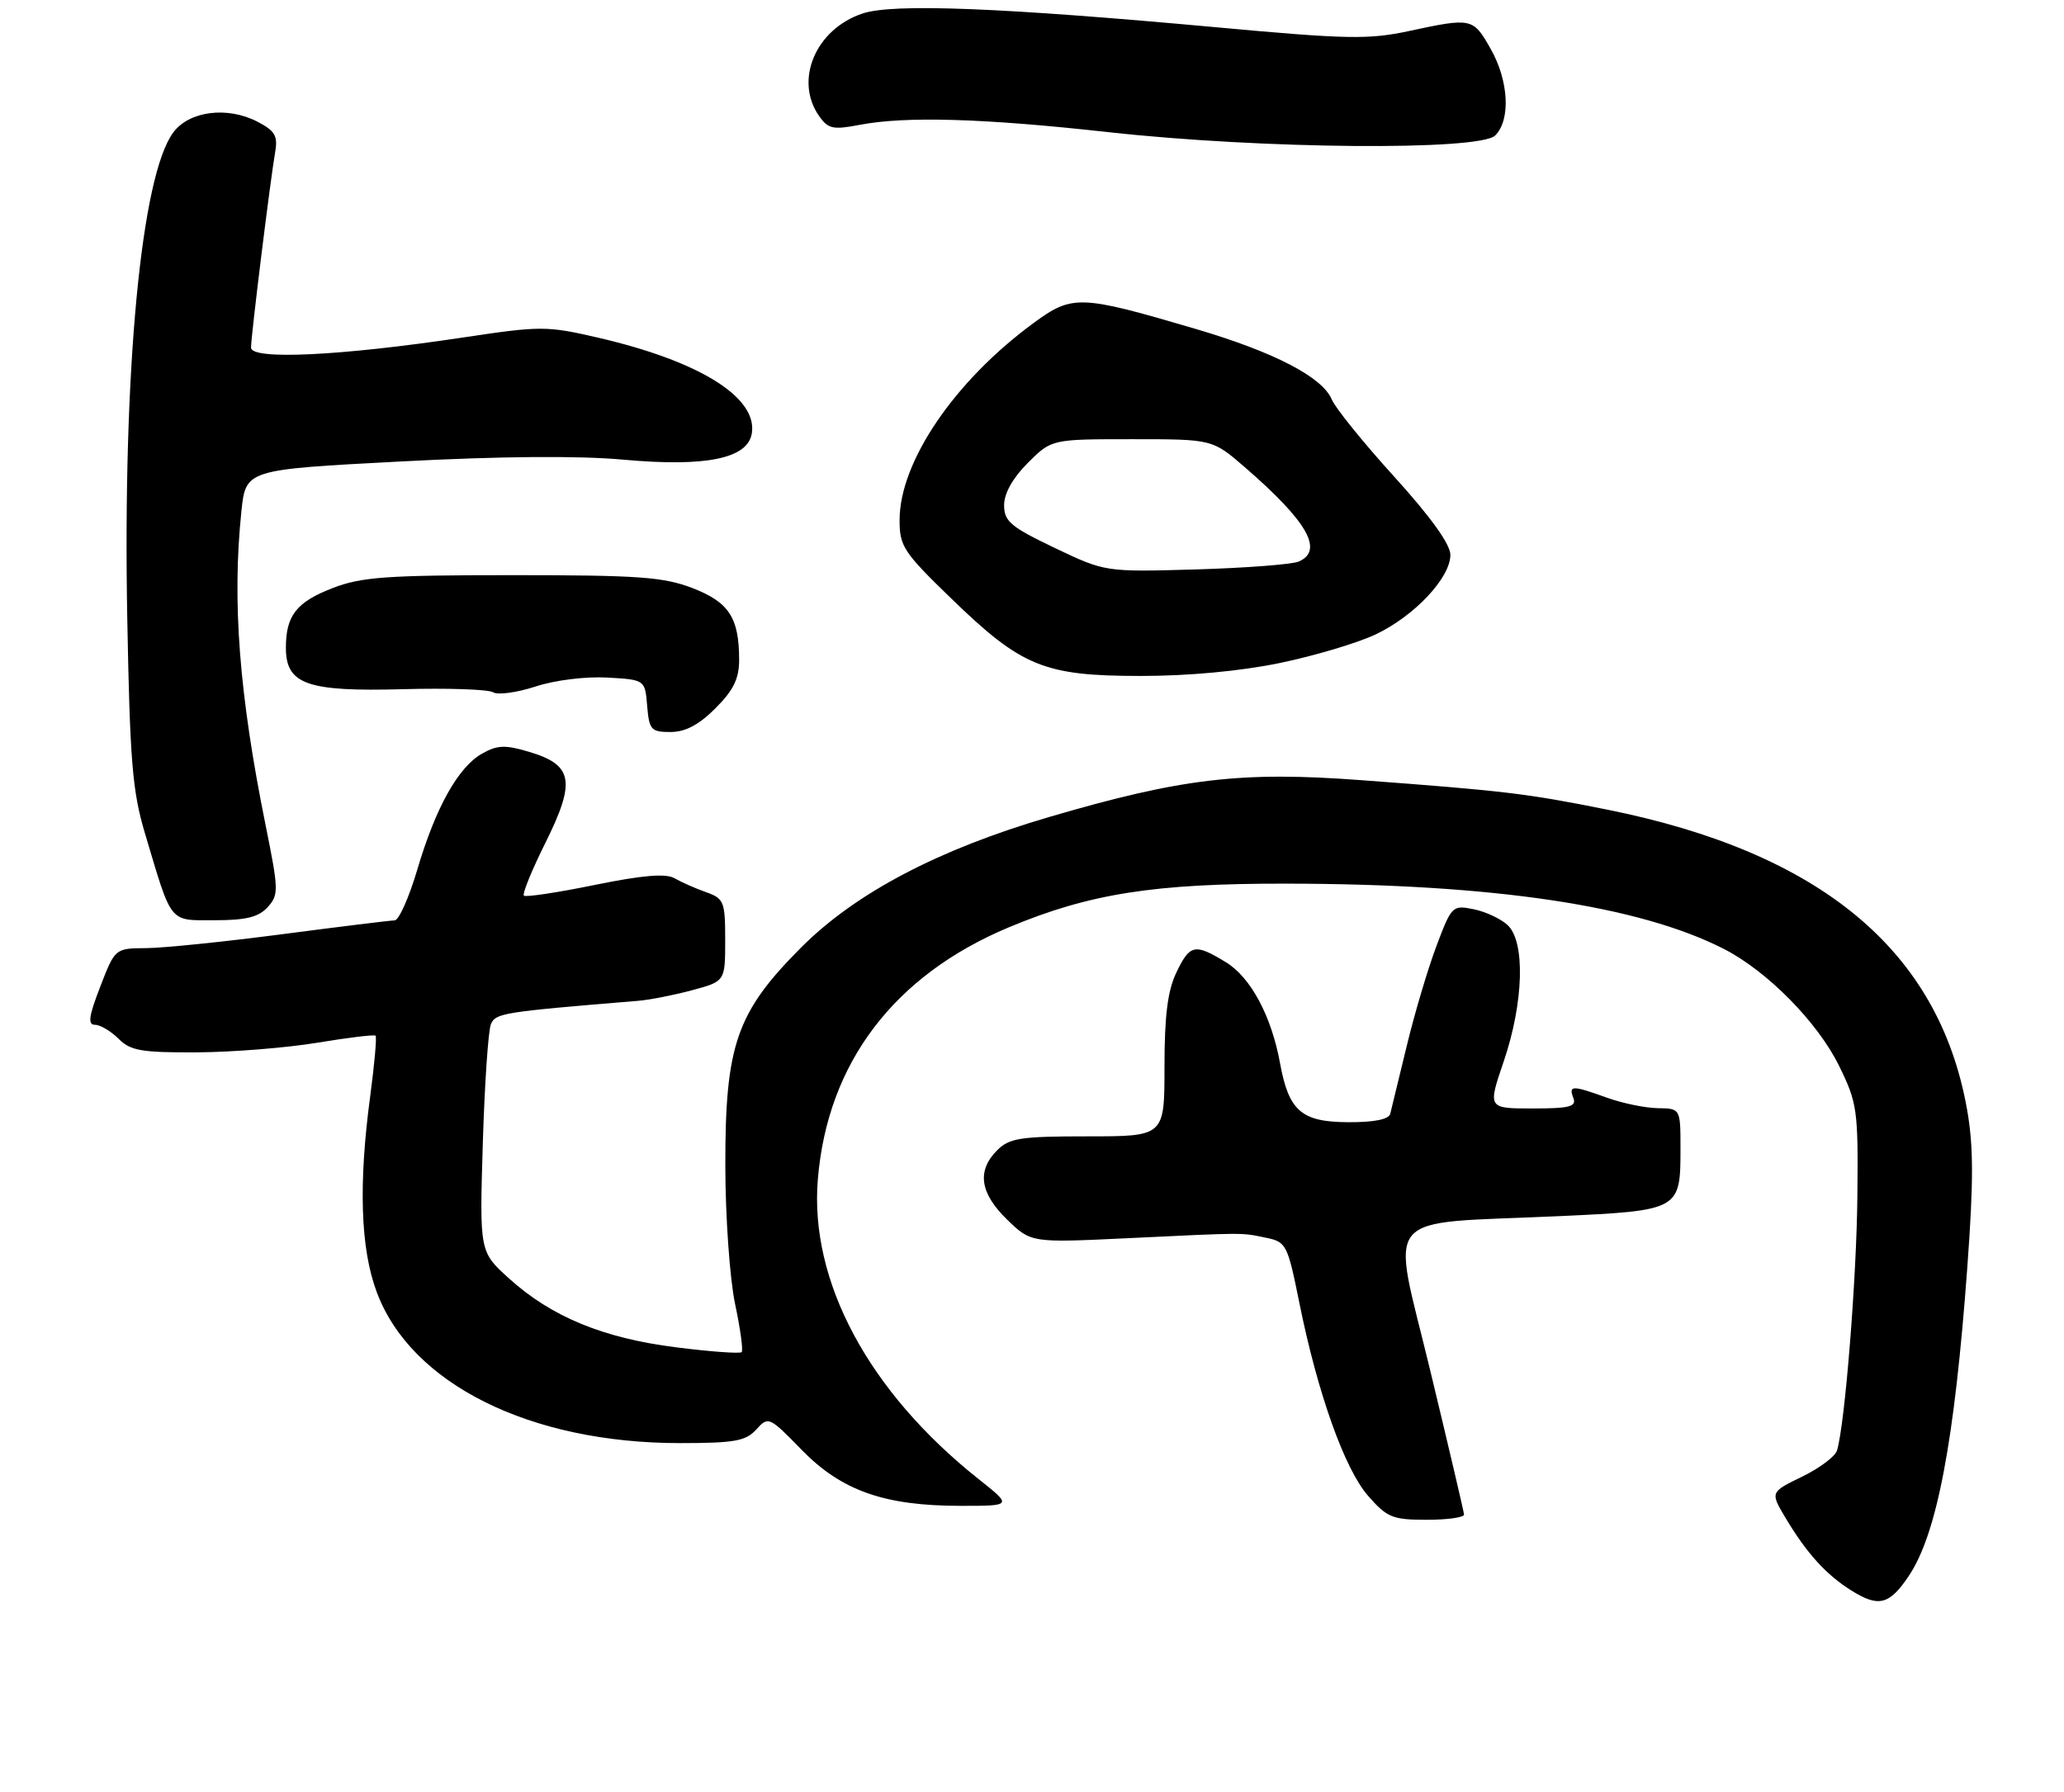 <?xml version="1.0" encoding="UTF-8" standalone="no"?>
<!DOCTYPE svg PUBLIC "-//W3C//DTD SVG 1.1//EN" "http://www.w3.org/Graphics/SVG/1.1/DTD/svg11.dtd" >
<svg xmlns="http://www.w3.org/2000/svg" xmlns:xlink="http://www.w3.org/1999/xlink" version="1.1" viewBox="0 0 296 257">
 <g >
 <path fill="currentColor"
d=" M 273.72 226.09 C 277.78 220.06 280.31 206.75 282.14 181.70 C 283.04 169.40 283.03 164.37 282.08 159.05 C 278.02 136.33 261.10 122.27 230.42 116.12 C 218.95 113.82 215.89 113.45 195.25 111.91 C 178.00 110.62 169.48 111.62 150.50 117.18 C 134.58 121.84 122.70 128.09 114.91 135.89 C 105.61 145.22 103.99 149.86 104.02 167.29 C 104.03 174.58 104.66 183.41 105.41 187.00 C 106.17 190.57 106.60 193.70 106.36 193.95 C 106.13 194.19 101.89 193.89 96.95 193.26 C 86.50 191.94 79.10 188.89 73.02 183.40 C 68.77 179.56 68.77 179.56 69.24 164.03 C 69.50 155.49 70.02 147.77 70.41 146.89 C 71.09 145.32 72.08 145.16 91.50 143.56 C 93.15 143.43 96.64 142.74 99.25 142.04 C 104.00 140.76 104.00 140.76 104.00 134.86 C 104.00 129.32 103.83 128.89 101.25 127.97 C 99.74 127.44 97.71 126.54 96.74 125.98 C 95.48 125.26 92.19 125.53 85.28 126.94 C 79.95 128.03 75.39 128.72 75.13 128.47 C 74.88 128.22 76.28 124.78 78.25 120.83 C 82.59 112.08 82.17 109.73 75.93 107.86 C 72.46 106.82 71.34 106.86 69.15 108.09 C 65.72 110.02 62.49 115.79 59.84 124.75 C 58.66 128.74 57.20 132.01 56.60 132.02 C 55.99 132.03 48.75 132.92 40.50 134.00 C 32.25 135.08 23.48 135.98 21.00 136.00 C 16.50 136.03 16.50 136.03 14.38 141.52 C 12.72 145.80 12.56 147.00 13.63 147.00 C 14.38 147.00 15.90 147.90 17.00 149.00 C 18.72 150.72 20.29 150.99 28.25 150.95 C 33.34 150.92 41.10 150.30 45.50 149.57 C 49.90 148.84 53.66 148.38 53.86 148.56 C 54.05 148.73 53.71 152.58 53.11 157.10 C 51.39 169.85 51.69 179.11 54.04 185.37 C 58.95 198.51 76.01 207.00 97.50 207.00 C 105.34 207.00 106.95 206.71 108.46 205.05 C 110.19 203.13 110.31 203.19 114.97 207.97 C 120.68 213.83 126.83 216.00 137.77 216.00 C 145.18 216.00 145.18 216.00 140.34 212.16 C 124.56 199.63 116.06 183.76 117.29 169.13 C 118.68 152.46 128.22 139.90 144.69 133.01 C 156.24 128.18 165.50 126.72 184.50 126.75 C 214.20 126.79 235.04 129.90 247.21 136.11 C 253.43 139.28 260.67 146.63 263.74 152.88 C 266.35 158.20 266.49 159.20 266.37 171.50 C 266.26 183.35 264.59 204.25 263.45 208.05 C 263.20 208.91 260.94 210.60 258.43 211.82 C 253.86 214.04 253.86 214.04 256.09 217.77 C 259.10 222.80 261.91 225.90 265.50 228.14 C 269.41 230.59 270.94 230.21 273.72 226.09 Z  M 209.96 217.25 C 209.93 216.84 207.74 207.50 205.09 196.50 C 199.50 173.32 197.57 175.63 223.50 174.45 C 240.88 173.65 241.00 173.58 241.00 164.81 C 241.00 159.00 241.00 159.00 237.75 158.96 C 235.96 158.93 232.70 158.26 230.50 157.47 C 225.45 155.65 224.93 155.66 225.64 157.50 C 226.11 158.74 225.09 159.00 219.78 159.00 C 213.35 159.00 213.35 159.00 215.65 152.25 C 218.53 143.79 218.77 135.01 216.18 132.67 C 215.19 131.76 212.99 130.75 211.29 130.41 C 208.31 129.81 208.16 129.96 206.02 135.65 C 204.80 138.87 202.88 145.32 201.75 150.00 C 200.62 154.68 199.55 159.06 199.38 159.75 C 199.17 160.57 197.09 160.99 193.28 160.97 C 186.64 160.93 184.82 159.35 183.57 152.50 C 182.34 145.74 179.36 140.19 175.82 138.03 C 171.33 135.29 170.64 135.44 168.69 139.53 C 167.45 142.12 167.00 145.75 167.00 153.03 C 167.00 163.00 167.00 163.00 156.00 163.00 C 146.33 163.00 144.76 163.24 143.00 165.00 C 140.06 167.94 140.53 171.15 144.43 174.94 C 147.87 178.27 147.87 178.27 161.68 177.61 C 178.83 176.79 177.89 176.79 181.54 177.54 C 184.47 178.14 184.65 178.50 186.33 186.83 C 188.95 199.84 192.84 210.75 196.22 214.59 C 198.92 217.68 199.72 218.00 204.60 218.00 C 207.57 218.00 209.98 217.66 209.96 217.25 Z  M 38.39 130.12 C 39.99 128.35 39.97 127.67 38.09 118.37 C 34.29 99.57 33.27 86.30 34.62 73.33 C 35.25 67.36 35.25 67.36 57.37 66.20 C 71.72 65.44 82.96 65.35 89.33 65.93 C 101.28 67.02 107.30 65.78 107.83 62.10 C 108.58 56.95 100.26 51.79 85.79 48.44 C 78.40 46.73 77.59 46.73 66.33 48.42 C 48.76 51.06 36.00 51.66 36.00 49.86 C 36.00 48.20 38.76 25.85 39.47 21.76 C 39.86 19.49 39.42 18.75 36.91 17.45 C 32.59 15.22 27.13 15.92 24.85 19.00 C 20.24 25.22 17.60 53.05 18.25 88.59 C 18.63 109.15 18.98 113.49 20.79 119.54 C 24.71 132.68 24.16 132.00 30.82 132.00 C 35.29 132.00 37.09 131.55 38.39 130.12 Z  M 102.60 101.60 C 105.18 99.02 106.00 97.35 106.00 94.67 C 106.00 88.61 104.55 86.38 99.32 84.36 C 95.17 82.76 91.57 82.50 73.50 82.50 C 55.52 82.50 51.82 82.76 47.74 84.34 C 42.52 86.35 41.00 88.29 41.00 92.91 C 41.00 98.16 44.01 99.23 57.71 98.86 C 64.20 98.68 70.04 98.88 70.71 99.30 C 71.37 99.72 74.11 99.35 76.79 98.48 C 79.57 97.56 83.97 97.02 87.08 97.19 C 92.50 97.50 92.50 97.50 92.81 101.25 C 93.10 104.69 93.37 105.00 96.16 105.00 C 98.28 105.00 100.22 103.98 102.60 101.60 Z  M 183.50 95.11 C 188.45 94.09 194.63 92.25 197.24 91.02 C 202.82 88.39 208.00 82.89 208.00 79.59 C 208.00 78.07 205.19 74.16 199.95 68.38 C 195.52 63.50 191.50 58.52 191.00 57.32 C 189.67 54.10 182.76 50.51 171.50 47.19 C 154.83 42.28 153.80 42.24 148.19 46.36 C 136.89 54.66 129.03 66.22 129.01 74.58 C 129.00 78.35 129.57 79.22 136.40 85.83 C 146.50 95.63 149.72 96.95 163.50 96.96 C 170.37 96.97 177.88 96.27 183.50 95.11 Z  M 214.43 19.43 C 216.68 17.18 216.37 11.54 213.75 6.96 C 211.24 2.55 211.07 2.52 202.02 4.46 C 196.29 5.69 193.12 5.63 174.52 3.92 C 143.54 1.08 128.13 0.47 123.72 1.93 C 116.99 4.15 113.86 11.50 117.47 16.65 C 118.75 18.48 119.47 18.64 123.22 17.92 C 129.83 16.64 140.95 16.96 159.00 18.96 C 181.00 21.39 212.20 21.65 214.43 19.43 Z  M 151.25 78.59 C 144.93 75.57 144.00 74.78 144.00 72.46 C 144.00 70.77 145.24 68.56 147.40 66.40 C 150.80 63.00 150.80 63.00 162.34 63.00 C 173.88 63.00 173.88 63.00 178.51 67.01 C 187.50 74.79 189.89 78.97 186.25 80.55 C 185.29 80.96 178.65 81.47 171.50 81.68 C 158.50 82.05 158.50 82.05 151.25 78.59 Z "/>
</g>
</svg>